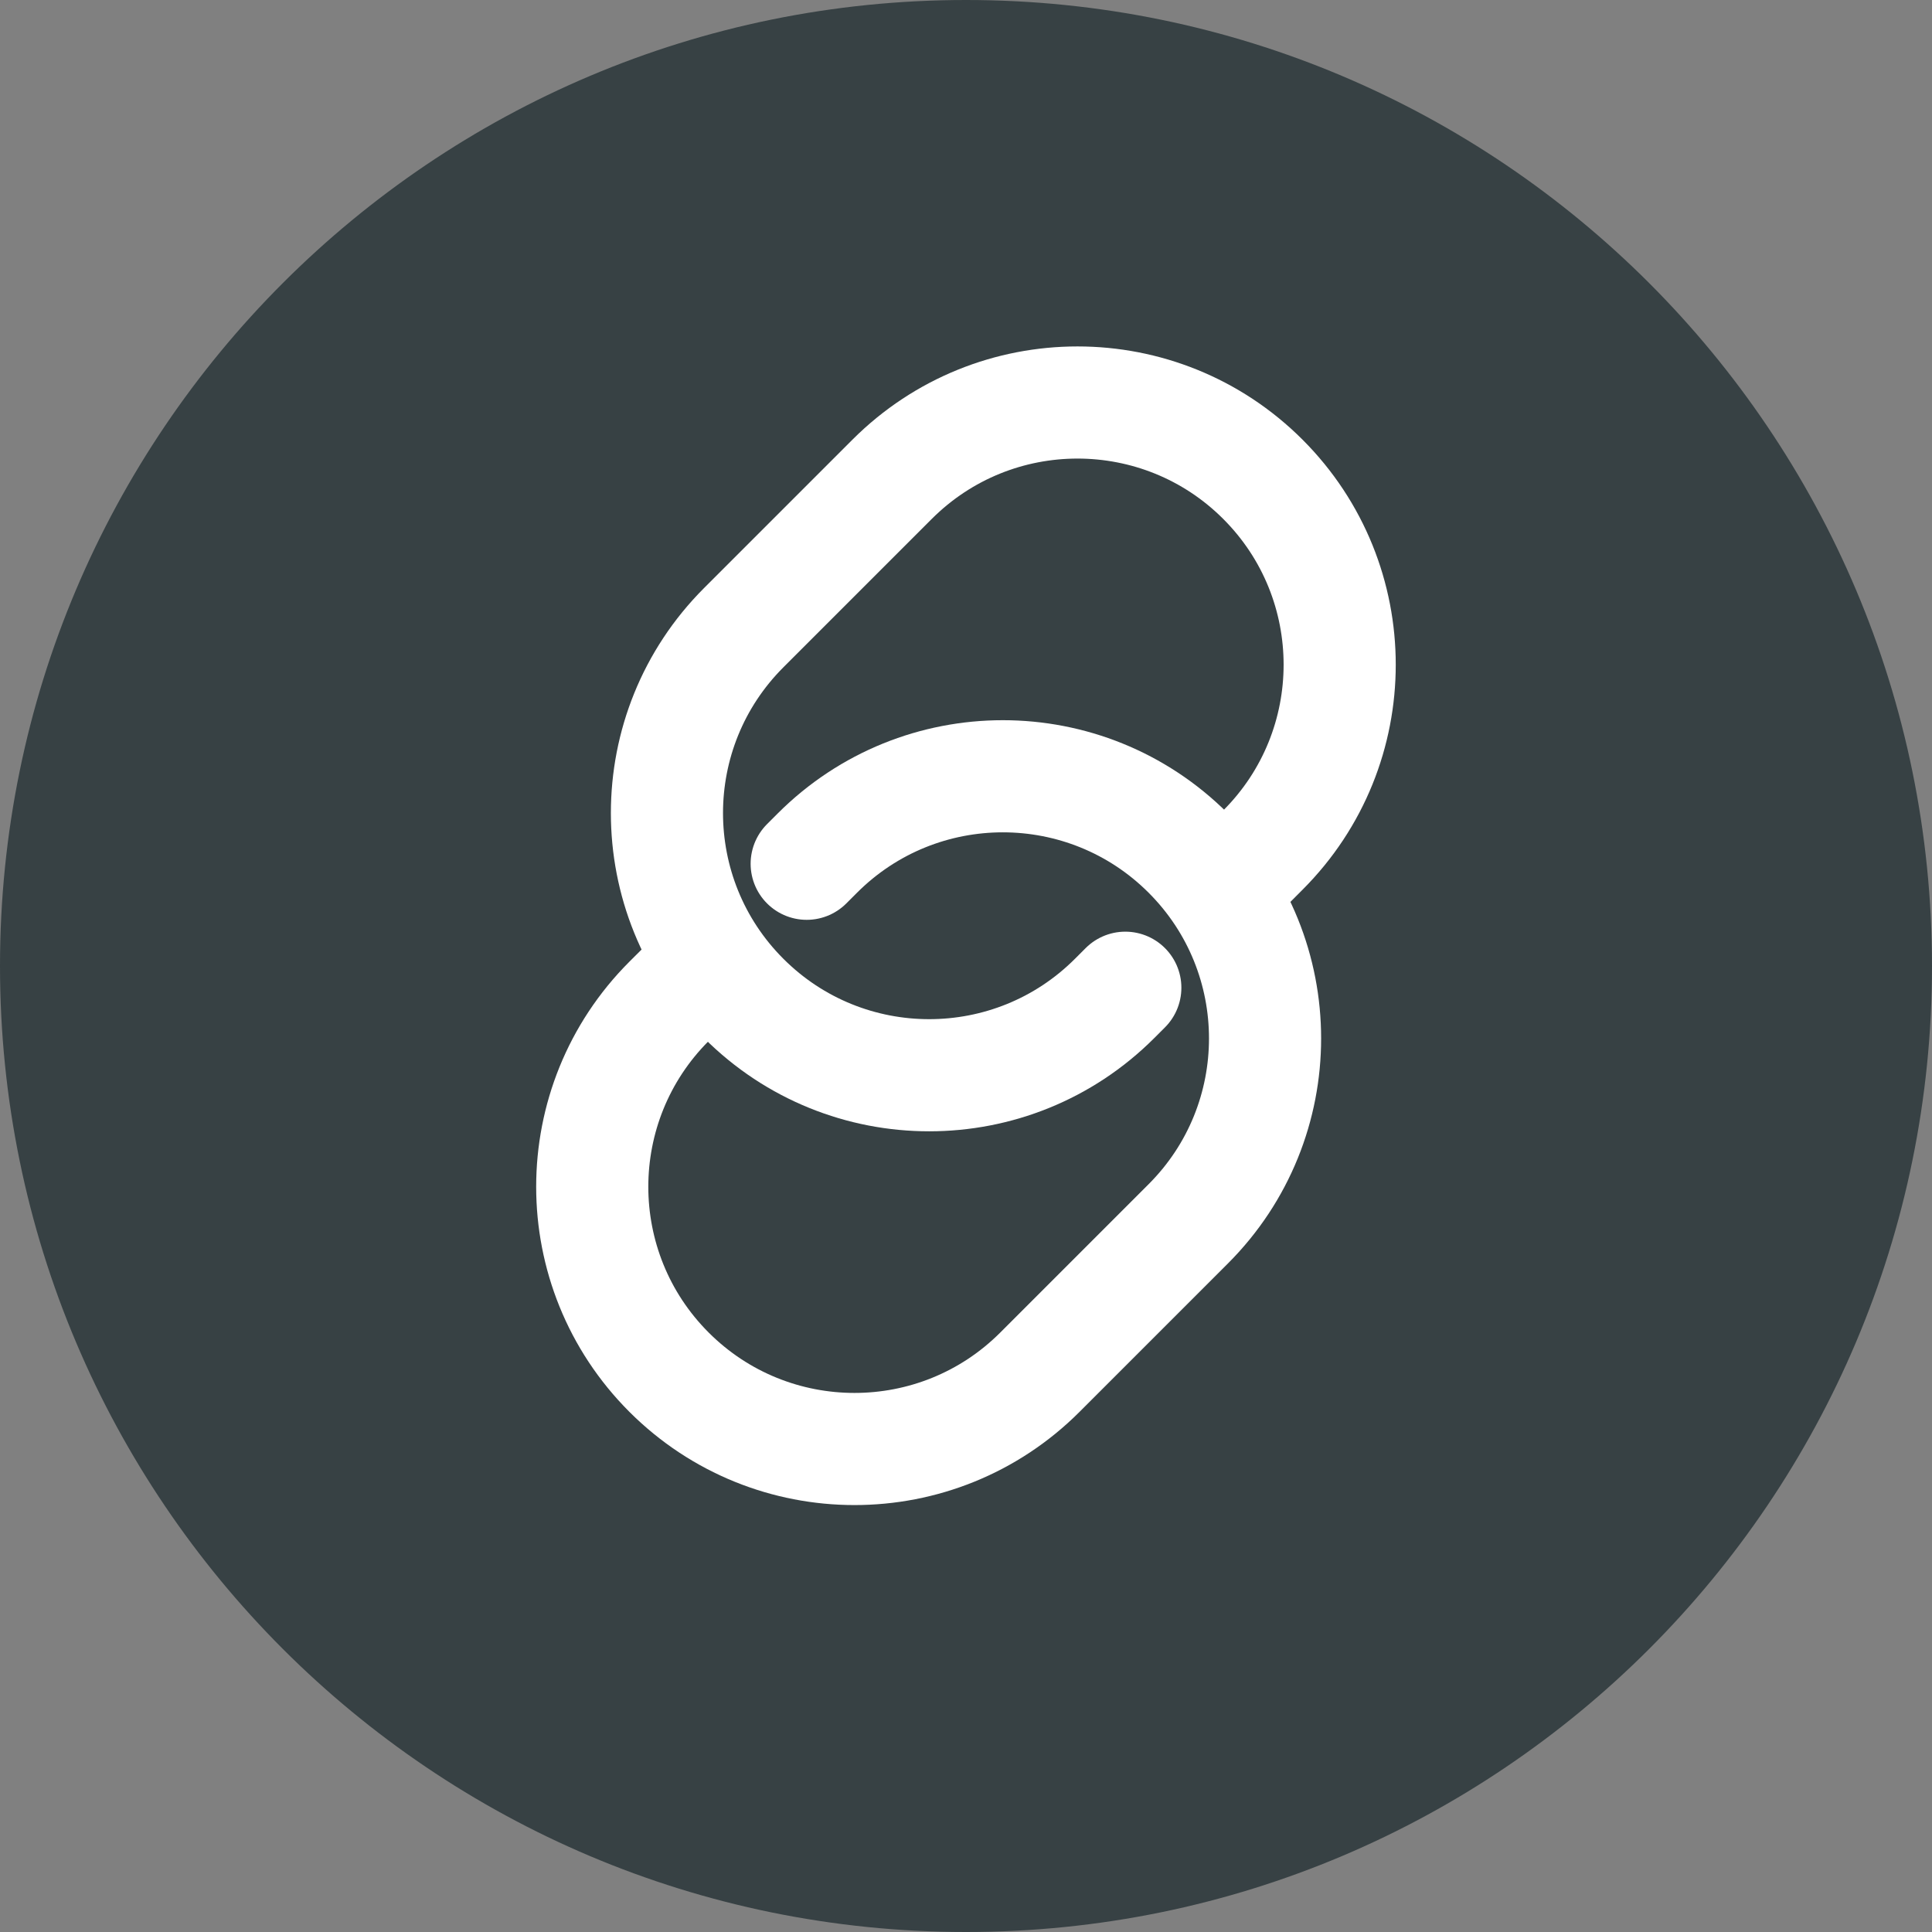 <svg width="24" height="24" viewBox="0 0 24 24" fill="none" xmlns="http://www.w3.org/2000/svg">
<rect x="0" y="0" width="24" height="24" fill="#808080" stroke="none"/>
<path d="M0 12C0 5.373 5.373 0 12 0C18.627 0 24 5.373 24 12C24 18.627 18.627 24 12 24C5.373 24 0 18.627 0 12Z" fill="#374144"/>
<path d="M10.021 10.73L10.154 10.597C11.426 9.325 13.489 9.325 14.761 10.597C16.033 11.869 16.033 13.931 14.761 15.203L12.918 17.046C11.646 18.318 9.584 18.318 8.311 17.046C7.039 15.774 7.039 13.711 8.311 12.439L8.61 12.141" stroke="white" stroke-width="1.393" stroke-linecap="round"/>
<path d="M15.39 10.859L15.688 10.56C16.96 9.288 16.96 7.226 15.688 5.954C14.416 4.682 12.354 4.682 11.082 5.954L9.239 7.797C7.967 9.069 7.967 11.131 9.239 12.403C10.511 13.675 12.574 13.675 13.846 12.403L13.979 12.27" stroke="white" stroke-width="1.393" stroke-linecap="round"/>
</svg>
